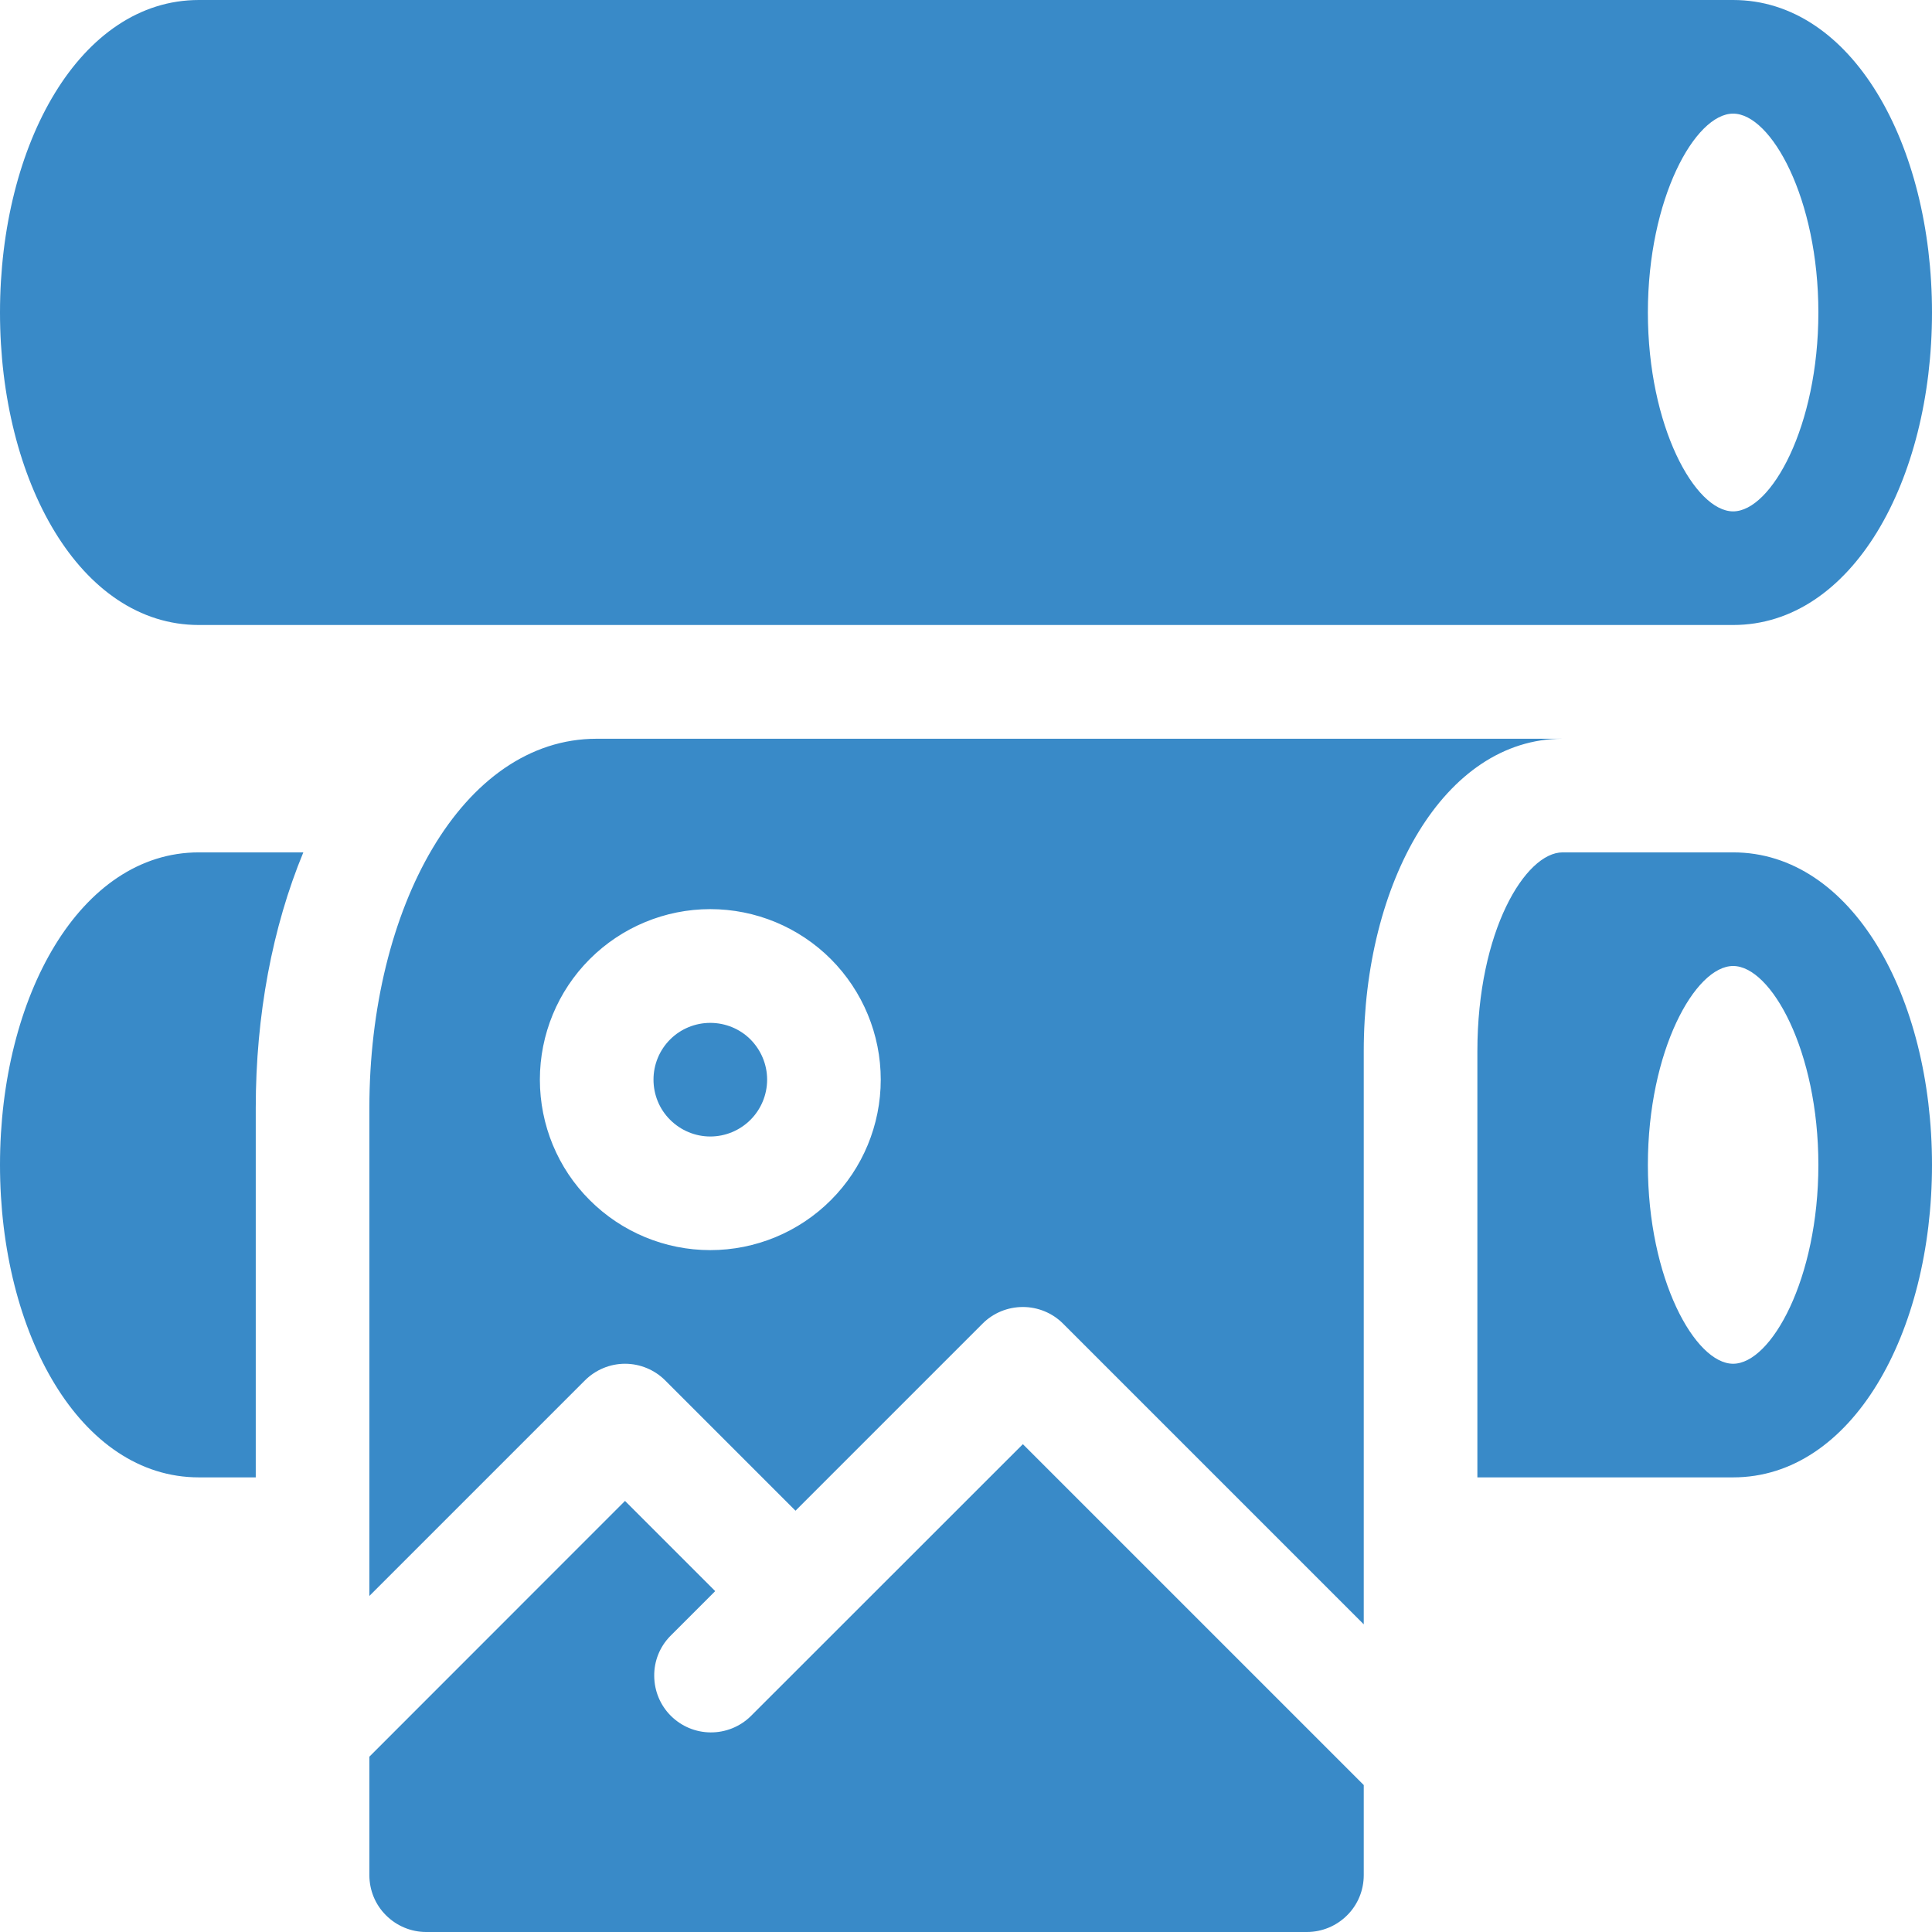 <svg width="16" height="16" viewBox="0 0 16 16" fill="none" xmlns="http://www.w3.org/2000/svg">
<path d="M1.647 5.176C0.663 5.176 0 3.983 0 2.588C0 1.193 0.663 0 1.647 0H14.353C15.337 0 16 1.193 16 2.588C16 3.983 15.337 5.176 14.353 5.176H1.647ZM14.353 4.235C14.668 4.235 15.059 3.532 15.059 2.588C15.059 1.644 14.668 0.941 14.353 0.941C14.038 0.941 13.647 1.644 13.647 2.588C13.647 3.532 14.038 4.235 14.353 4.235ZM12.235 12.235V8.706C12.235 7.71 12.633 7.059 12.941 7.059H14.353C15.337 7.059 16 8.252 16 9.647C16 11.042 15.337 12.235 14.353 12.235H12.235ZM14.353 11.294C14.668 11.294 15.059 10.591 15.059 9.647C15.059 8.703 14.668 8 14.353 8C14.038 8 13.647 8.703 13.647 9.647C13.647 10.591 14.038 11.294 14.353 11.294ZM2.118 12.235H1.647C0.663 12.235 0 11.042 0 9.647C0 8.252 0.663 7.059 1.647 7.059H2.512C2.256 7.678 2.118 8.407 2.118 9.176V12.235ZM11.294 15.529C11.294 15.654 11.245 15.774 11.156 15.862C11.068 15.95 10.948 16 10.823 16H3.529C3.405 16 3.285 15.95 3.197 15.862C3.108 15.774 3.059 15.654 3.059 15.529V14.548L5.176 12.43L5.923 13.177L5.55 13.55C5.464 13.638 5.416 13.757 5.418 13.881C5.419 14.004 5.468 14.122 5.555 14.209C5.643 14.297 5.761 14.346 5.884 14.347C6.007 14.348 6.126 14.301 6.215 14.215L8.471 11.96L11.294 14.783V15.529ZM11.294 8.706V13.452L8.803 10.961C8.715 10.873 8.595 10.824 8.471 10.824C8.346 10.824 8.226 10.873 8.138 10.961L6.588 12.511L5.509 11.432C5.421 11.344 5.301 11.294 5.176 11.294C5.052 11.294 4.932 11.344 4.844 11.432L3.059 13.217V9.176C3.059 7.522 3.825 6.118 4.941 6.118H12.941C11.957 6.118 11.294 7.311 11.294 8.706ZM5.882 10.353C6.257 10.353 6.616 10.204 6.881 9.939C7.145 9.675 7.294 9.316 7.294 8.941C7.294 8.567 7.145 8.208 6.881 7.943C6.616 7.678 6.257 7.529 5.882 7.529C5.508 7.529 5.149 7.678 4.884 7.943C4.619 8.208 4.471 8.567 4.471 8.941C4.471 9.316 4.619 9.675 4.884 9.939C5.149 10.204 5.508 10.353 5.882 10.353ZM5.882 9.412C5.758 9.412 5.638 9.362 5.55 9.274C5.461 9.186 5.412 9.066 5.412 8.941C5.412 8.816 5.461 8.697 5.55 8.608C5.638 8.52 5.758 8.471 5.882 8.471C6.007 8.471 6.127 8.52 6.215 8.608C6.303 8.697 6.353 8.816 6.353 8.941C6.353 9.066 6.303 9.186 6.215 9.274C6.127 9.362 6.007 9.412 5.882 9.412Z" fill="#398AC8"/>
</svg>
